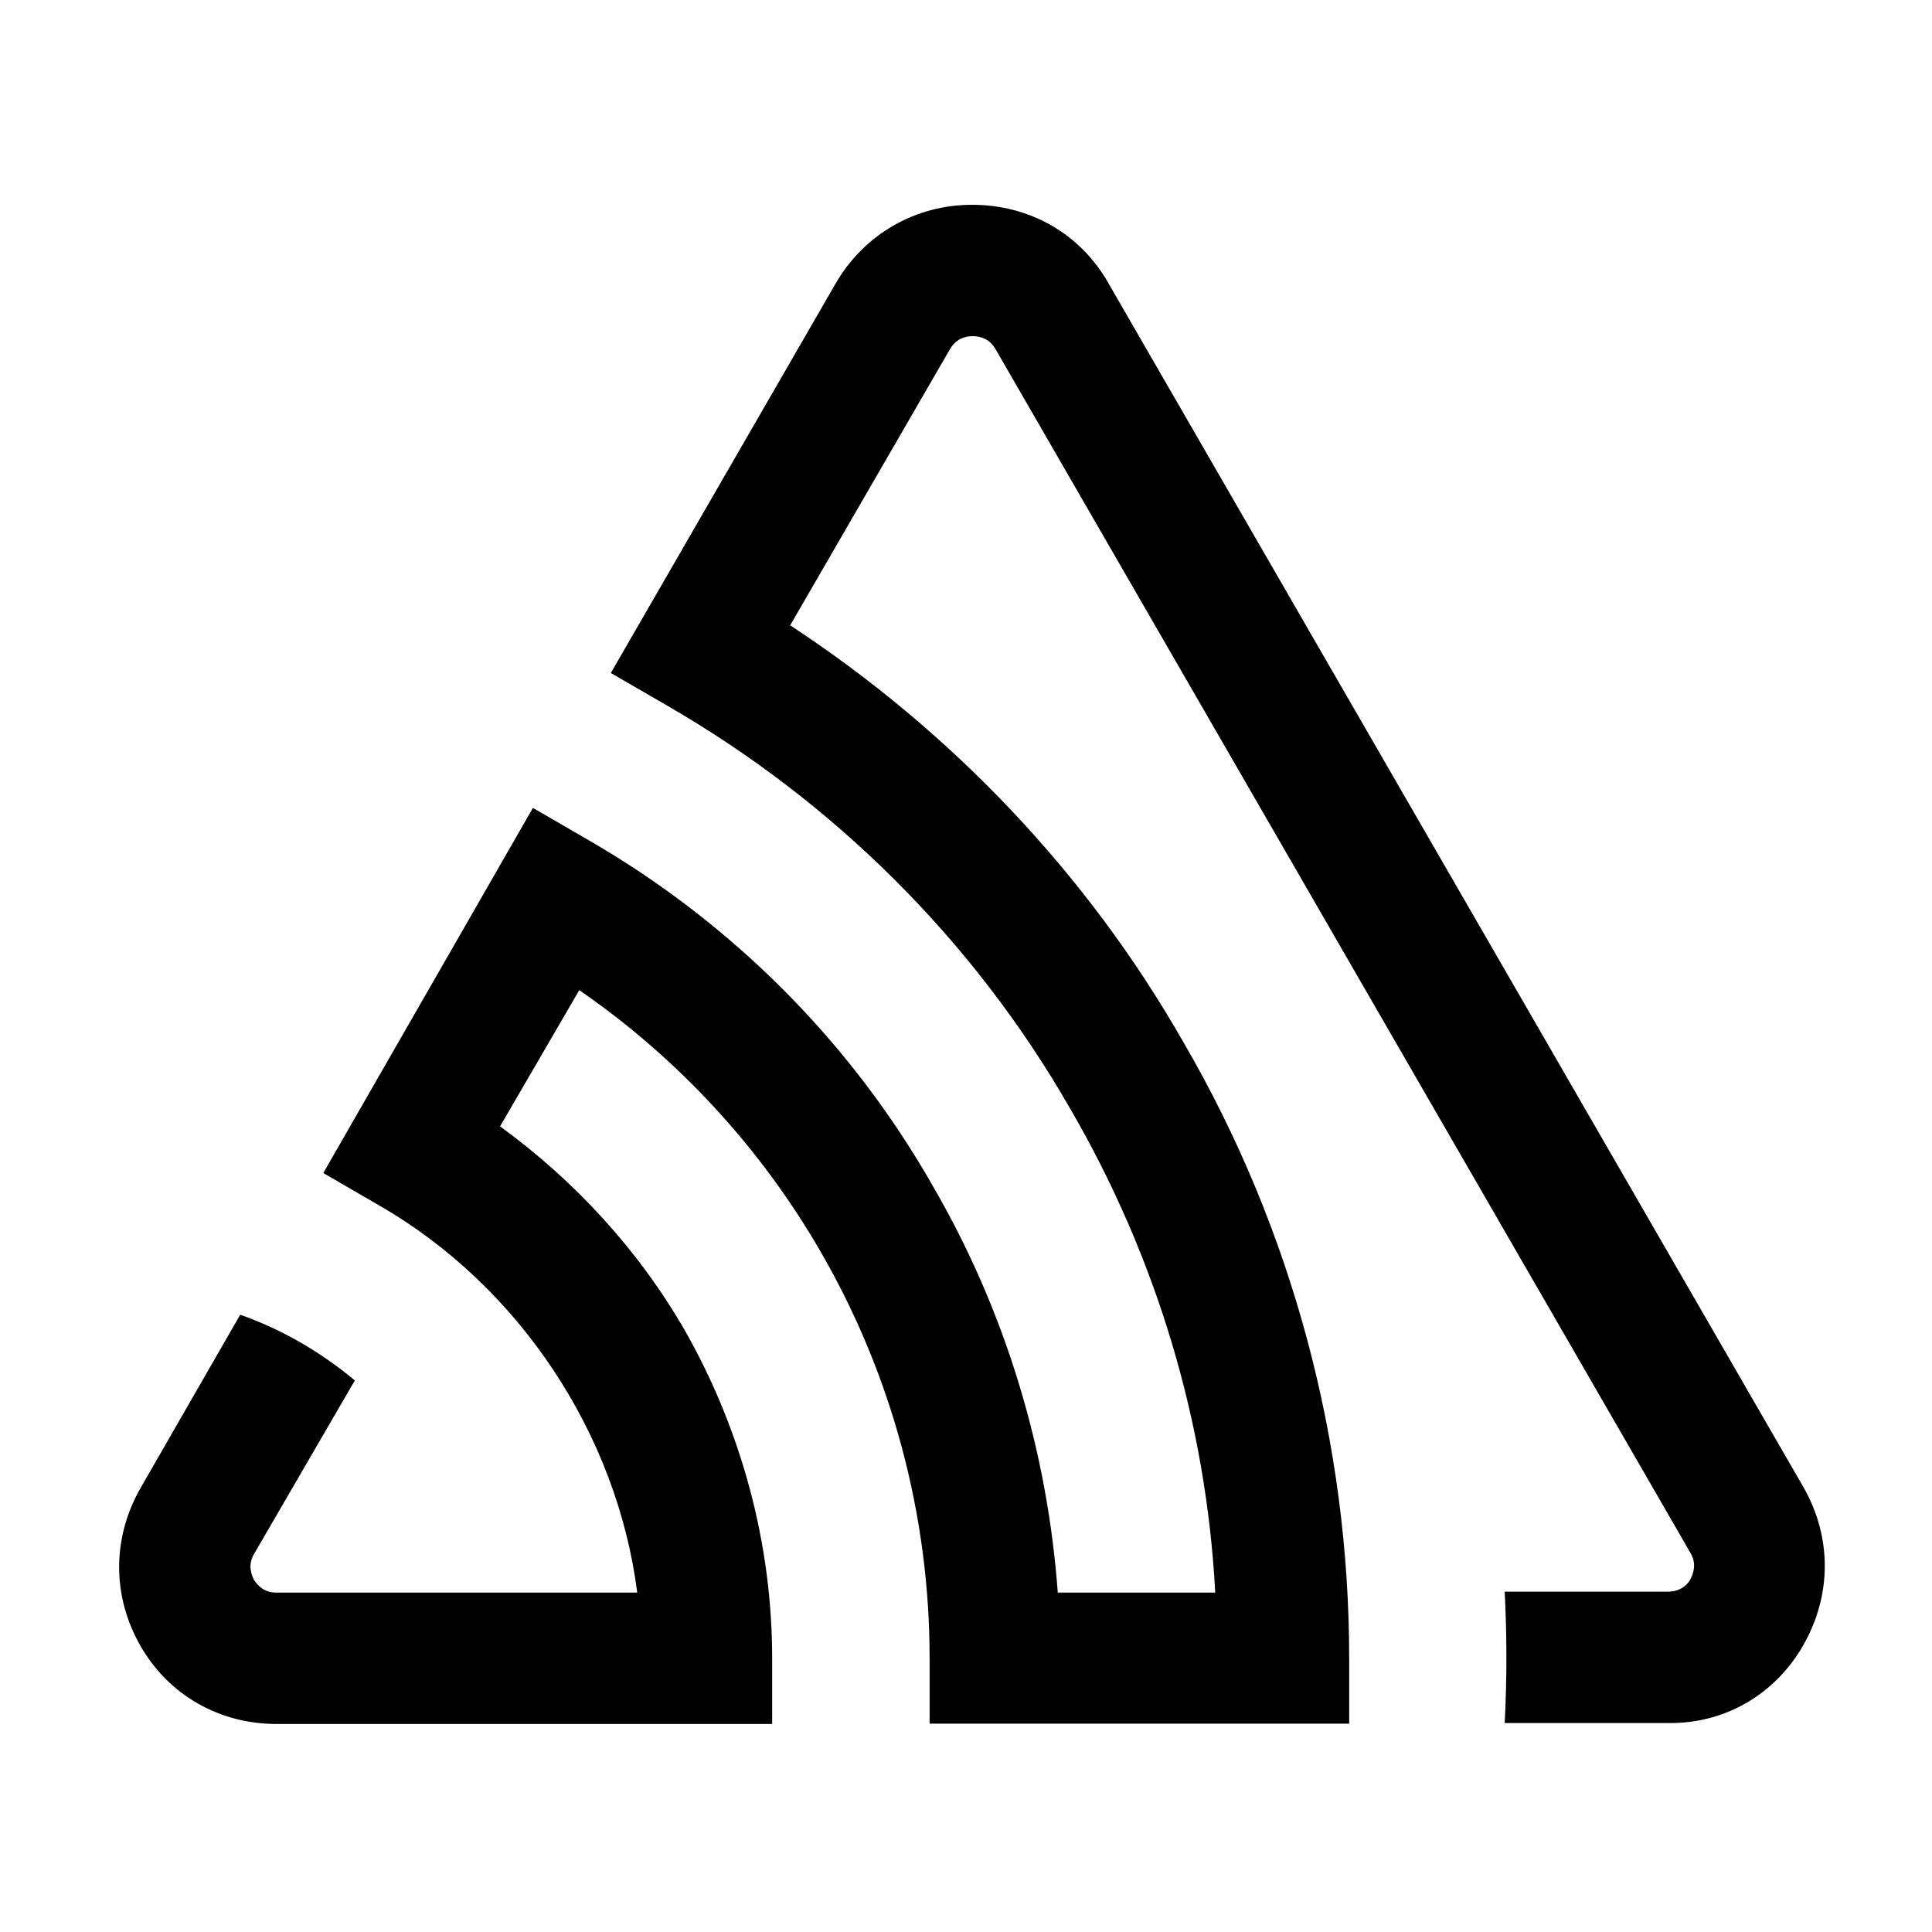 <?xml version="1.0" encoding="UTF-8" standalone="no"?>
<!-- Generator: Adobe Illustrator 18.1.1, SVG Export Plug-In . SVG Version: 6.00 Build 0)  -->

<svg
   xmlns:dc="http://purl.org/dc/elements/1.1/"
   xmlns:cc="http://creativecommons.org/ns#"
   xmlns:rdf="http://www.w3.org/1999/02/22-rdf-syntax-ns#"
   xmlns:svg="http://www.w3.org/2000/svg"
   xmlns="http://www.w3.org/2000/svg"
   xmlns:sodipodi="http://sodipodi.sourceforge.net/DTD/sodipodi-0.dtd"
   xmlns:inkscape="http://www.inkscape.org/namespaces/inkscape"
   version="1.1"
   id="Layer_1"
   x="0px"
   y="0px"
   viewBox="0 0 600 600"
   enable-background="new 0 0 792 612"
   xml:space="preserve"
   inkscape:version="0.91 r13725"
   sodipodi:docname="sentry.svg"
   width="600"
   height="600"><defs
     id="defs7" /><sodipodi:namedview
     pagecolor="#ffffff"
     bordercolor="#666666"
     borderopacity="1"
     objecttolerance="10"
     gridtolerance="10"
     guidetolerance="10"
     inkscape:pageopacity="0"
     inkscape:pageshadow="2"
     inkscape:window-width="1920"
     inkscape:window-height="1028"
     id="namedview5"
     showgrid="false"
     inkscape:zoom="0.38562092"
     inkscape:cx="75.737288"
     inkscape:cy="306"
     inkscape:window-x="0"
     inkscape:window-y="24"
     inkscape:window-maximized="0"
     inkscape:current-layer="Layer_1" /><path
     d="m 560.1,510.8 c 8.8,-15.5 8.8,-33.5 0,-48.9 L 344.2,87.9 c -8.8,-15.5 -24.6,-24.3 -42.3,-24.3 -17.7,0 -33.5,9.2 -42.3,24.3 l -69.9,121.1 17.6,10.2 c 51.8,29.9 95.1,72.9 125,125 26.8,46.1 42.3,97.5 45.1,150.4 l -48.9,0 c -3.2,-44 -16.2,-87.3 -38.7,-126.1 -25.4,-44.7 -62.3,-81.7 -106.7,-107.4 l -17.6,-10.2 -65.1,113.4 17.6,10.2 c 43.3,25 73.6,70.8 79.9,120.1 l -112,0 c -4.2,0 -6,-2.5 -7,-3.9 -0.7,-1.4 -2.1,-4.6 0,-8.1 l 31.3,-53.9 C 99.6,419.9 87.7,412.9 74.6,408.3 l -31,53.9 c -8.8,15.5 -8.8,33.5 0,48.9 8.8,15.4 24.6,24.3 42.3,24.3 l 153.9,0 0,-20.4 c 0,-35.6 -9.5,-70.8 -27.1,-101.8 -14.4,-25 -34.2,-46.5 -57.4,-63.4 l 24.6,-42.3 c 30.6,21.1 56.3,48.9 75,81.3 22.2,38.4 33.8,82 33.8,126.1 l 0,20.4 130.3,0 0,-20.3 C 419,448.1 401.4,381.9 367.6,323.8 337.7,271.3 295.4,227 245.4,194.2 l 49.7,-85.9 c 2.1,-3.5 5.3,-3.9 7,-3.9 1.7,0 4.9,0.4 7,3.9 l 215.9,374 c 2.1,3.5 0.7,6.7 0,8.1 -0.7,1.4 -2.8,3.9 -7,3.9 l -50.7,0 c 0.7,13.7 0.7,27.1 0,40.8 l 50.7,0 c 17.5,0.3 33.3,-8.8 42.1,-24.3 z"
     id="path3"
     inkscape:connector-curvature="0" /></svg>